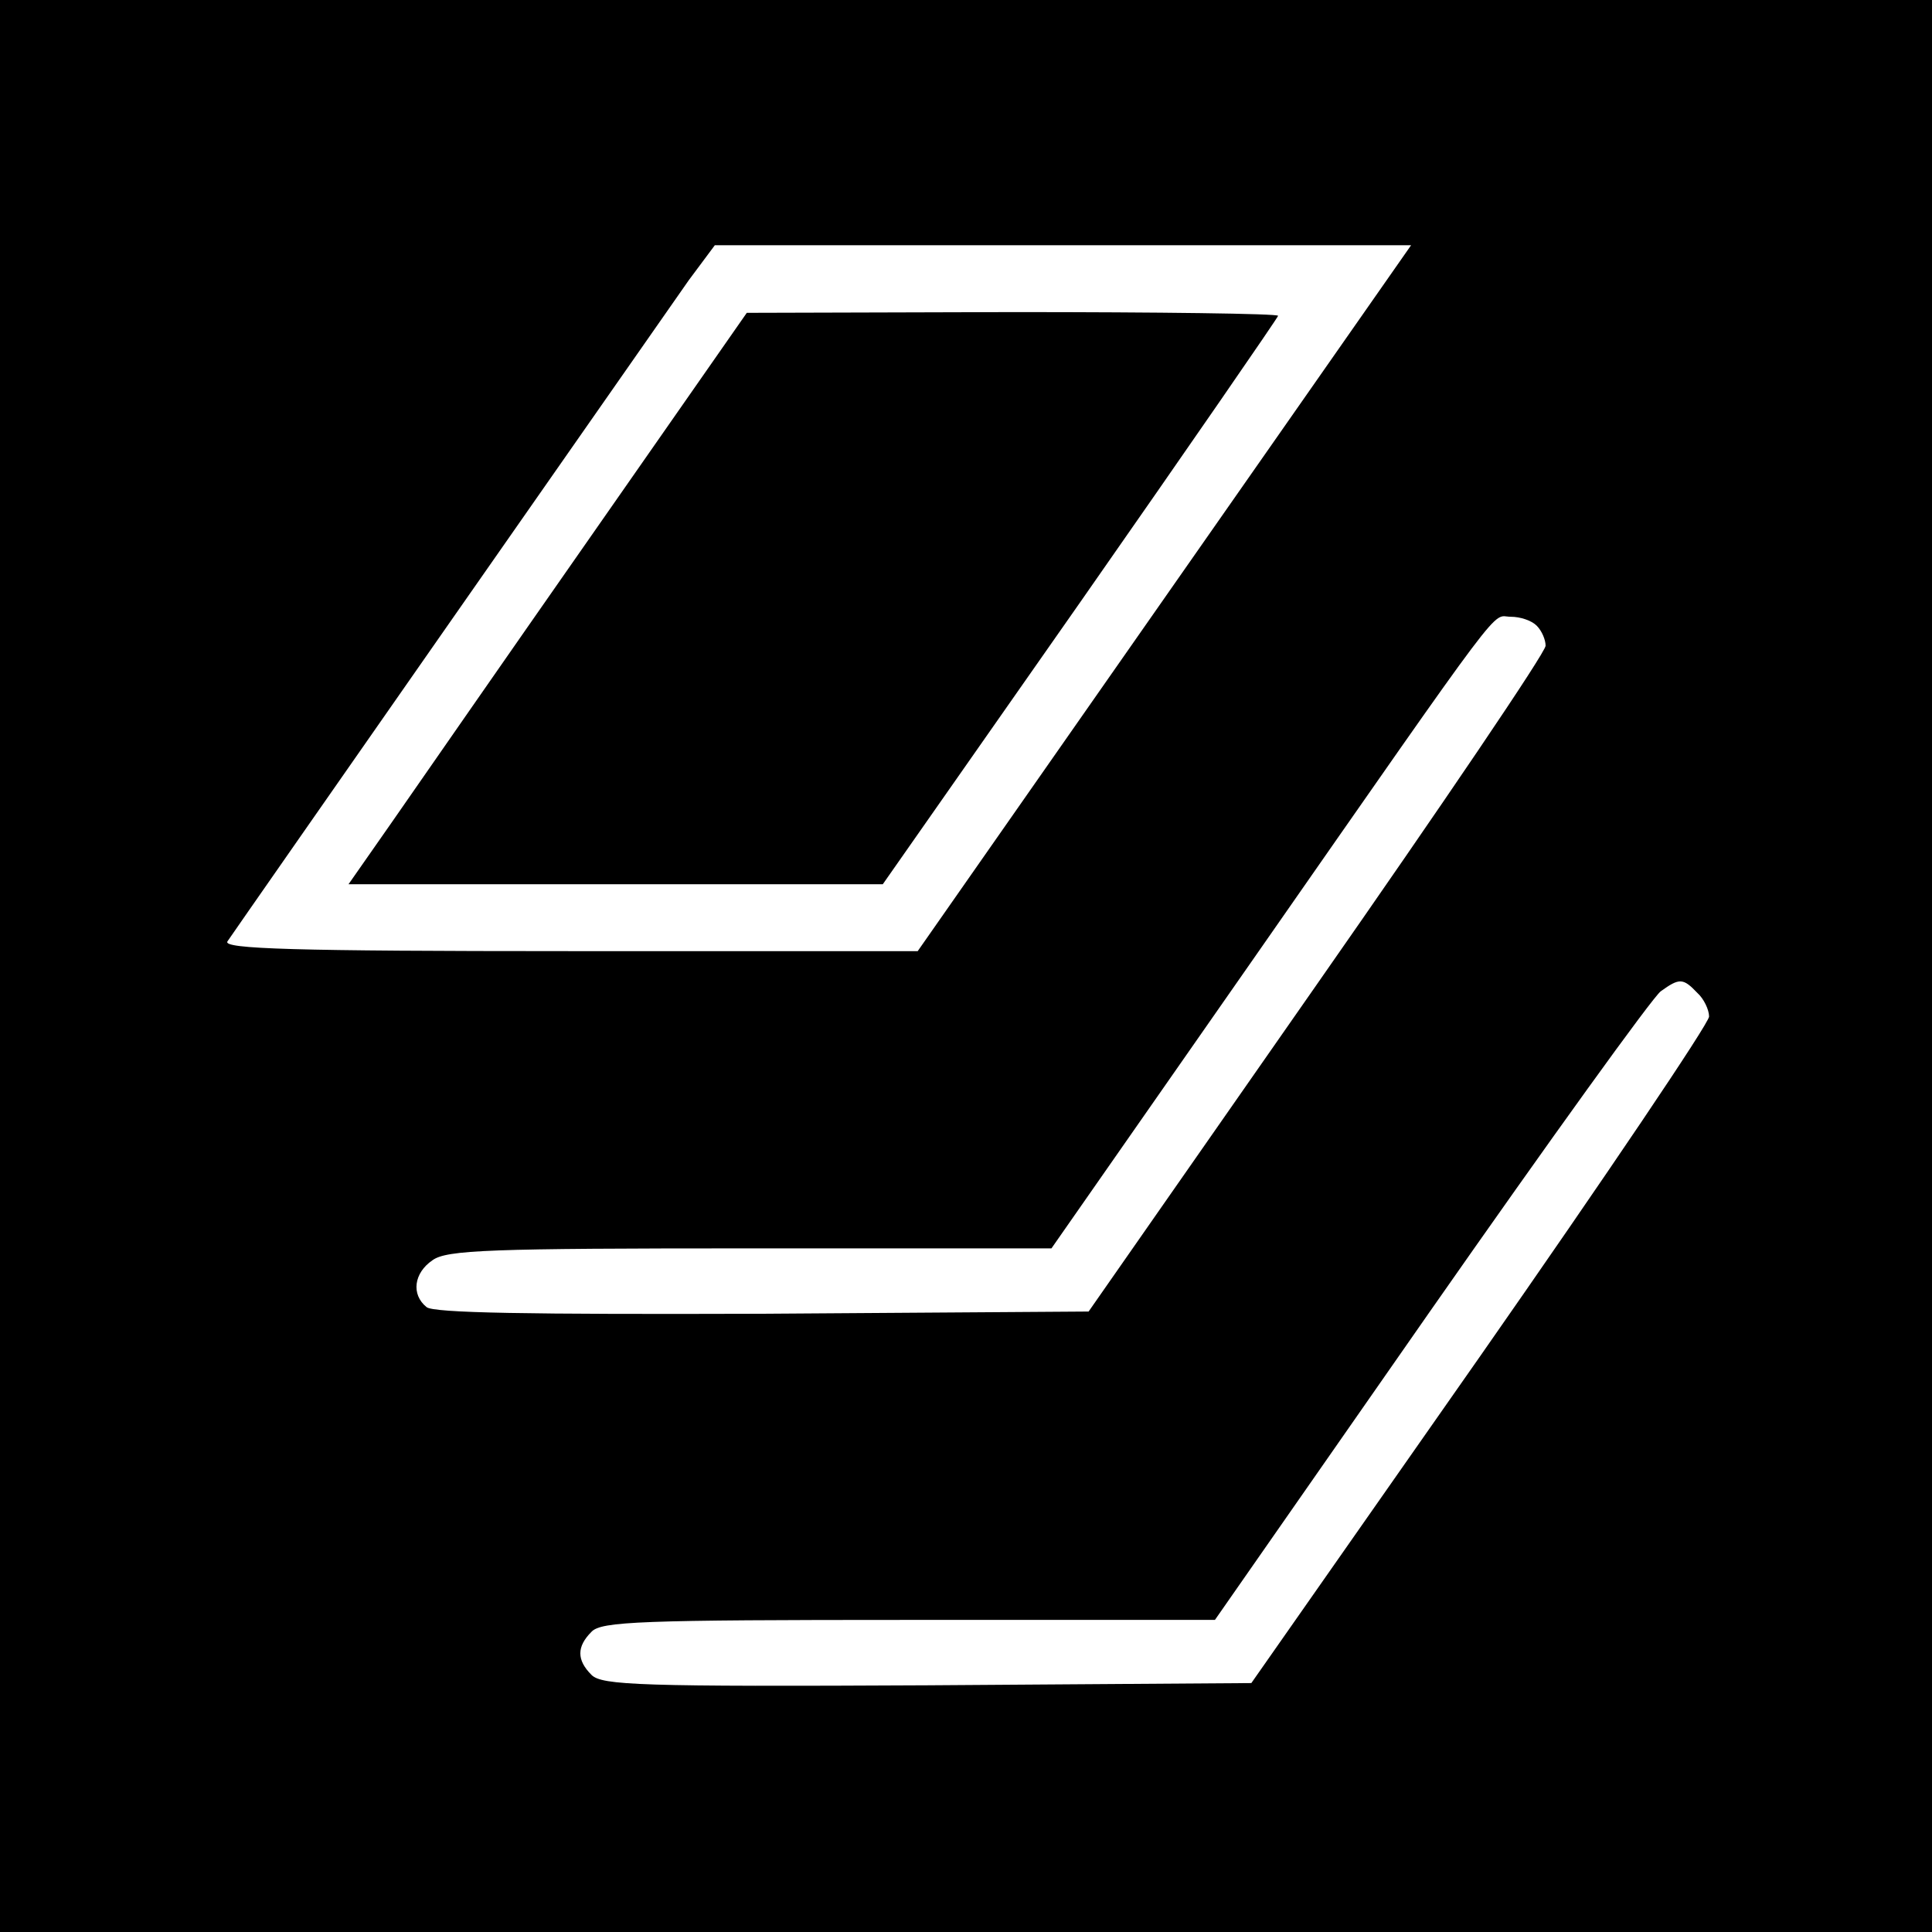 <?xml version="1.0" standalone="no"?>
<!DOCTYPE svg PUBLIC "-//W3C//DTD SVG 20010904//EN"
 "http://www.w3.org/TR/2001/REC-SVG-20010904/DTD/svg10.dtd">
<svg version="1.0" xmlns="http://www.w3.org/2000/svg"
 width="260pt" height="260pt" viewBox="0 0 260 260"
 preserveAspectRatio="xMidYMid meet">
<g transform="translate(0,260) scale(0.1,-0.1)"
fill="#000000" stroke="none">
<path d="M0 1300 l0 -1300 1300 0 1300 0 0 1300 0 1300 -1300 0 -1300 0 0
-1300z m1567 495 l-332 -475 -468 0 c-372 0 -467 3 -461 13 12 18 581 833 621
890 l35 47 468 0 469 0 -332 -475z m501 -37 c7 -7 12 -19 12 -27 0 -9 -139
-214 -308 -456 l-307 -440 -439 -3 c-316 -1 -443 1 -452 9 -21 17 -17 46 8 63
19 14 77 16 428 16 l405 0 270 387 c350 502 321 463 348 463 13 0 28 -5 35
-12z m216 -494 c9 -8 16 -23 16 -32 0 -9 -139 -215 -308 -457 l-308 -440 -436
-3 c-387 -2 -438 0 -452 14 -20 20 -20 38 0 58 13 14 66 16 427 16 l412 0 290
416 c160 229 299 422 310 430 25 18 30 18 49 -2z"/>
<path d="M795 1878 c-116 -166 -236 -339 -268 -385 l-58 -83 360 0 359 0 266
380 c146 209 266 383 266 385 0 3 -161 5 -357 5 l-358 -1 -210 -301z"/>
</g>
</svg>
